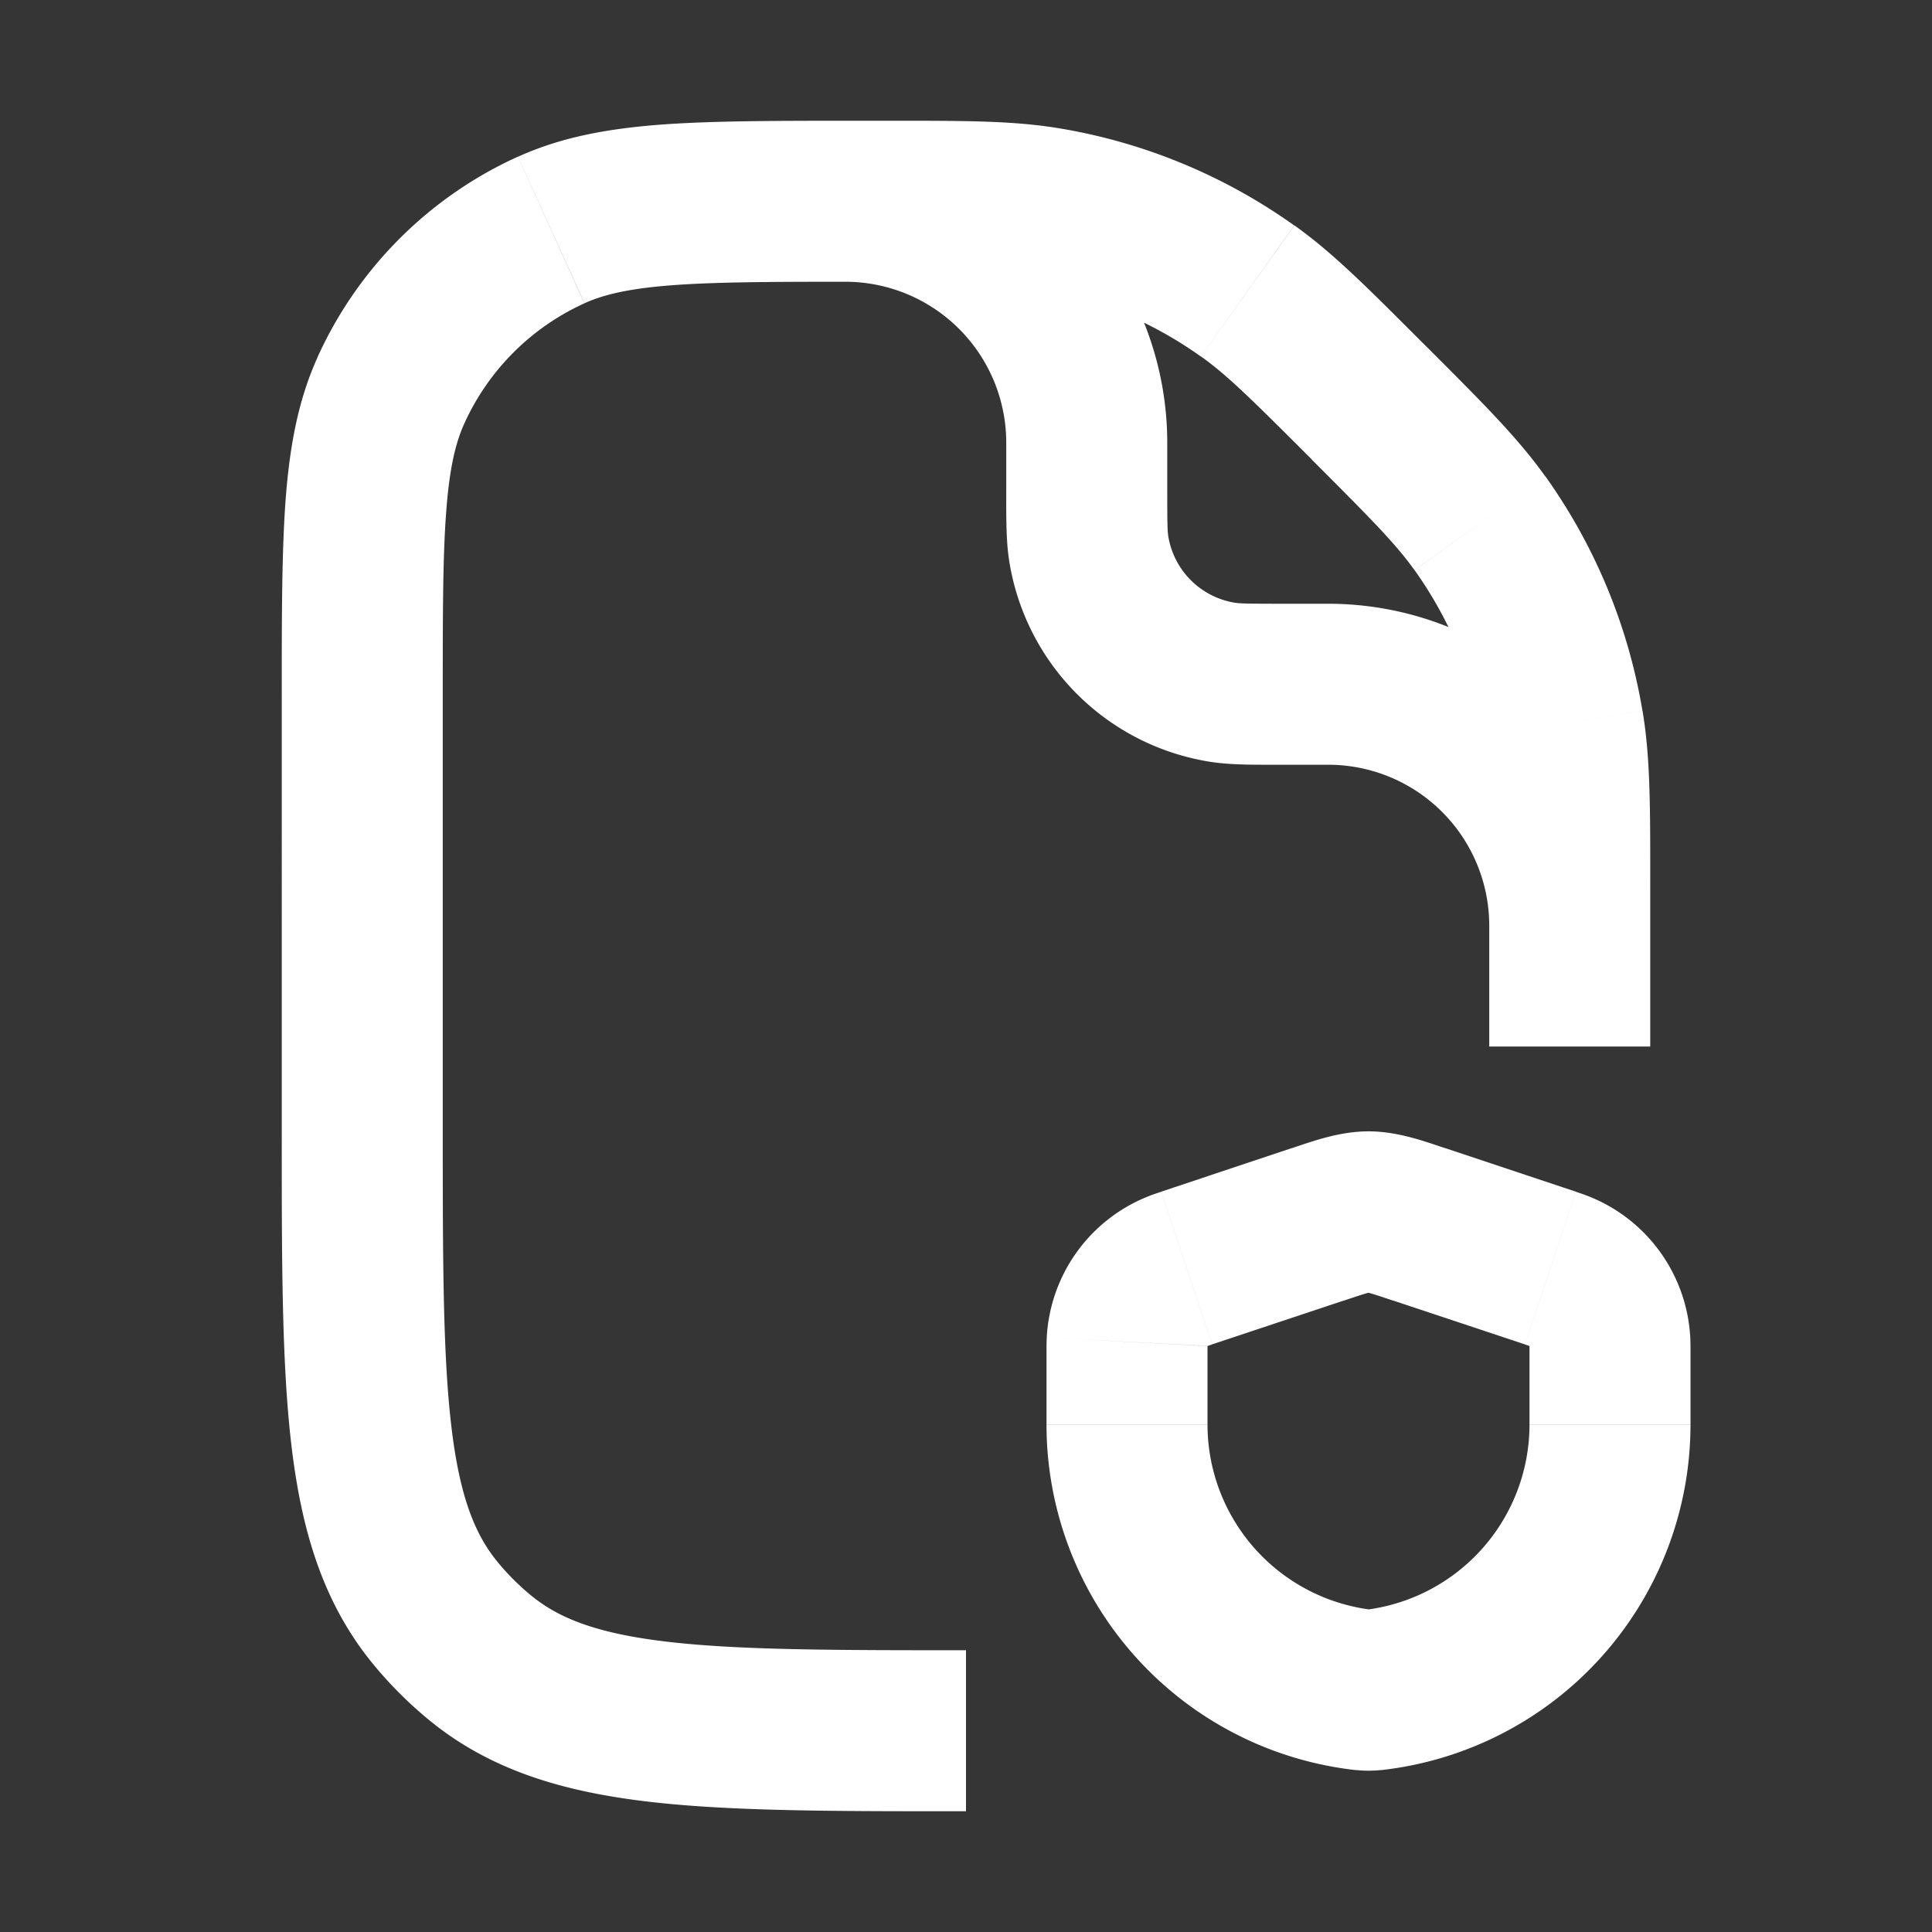<svg xmlns="http://www.w3.org/2000/svg" width="24" height="24" fill="none"><rect width="100%" height="100%" fill="#333333" stroke="none"/><path fill="#fff" fill-opacity=".01" d="M24 0v24H0V0z"/><path fill="#FFFFFF" d="M10.5 1.5a1 1 0 0 0 0 2zm3.025 5.313-.988.156zm1.662 1.662-.156.988zm-2.181-5.893-.165.987zm2.492 1.033.58-.814zM5.962 20.592l-.634.773zm-.554-.554-.773.634zm14.01-11.044-.987.165zm-1.033-2.492.814-.58zM4.857 4.848l.91.413zm1.991-1.991.413.91zm12.41 12.896.316-.949zm.108.037.366-.93zm.633.878.998-.053zm-2.366-1.457-.317.949zM17 15.054v-1zm-2.366.736.366.93zm-.633.878.999.053zM5.5 14V8.668h-2V14zm5.168-10.5h.297v-2h-.297zm1.832 2v.6h2v-.6zm3.4 4h.6v-2h-.6zm.6 0a2 2 0 0 1 2 2h2a4 4 0 0 0-4-4zm-4-3.4c0 .333-.003.617.037.87l1.975-.314c-.009-.058-.012-.146-.012-.556zm3.4 1.4c-.41 0-.498-.003-.556-.012l-.313 1.975c.252.04.536.037.869.037zm-3.363-.53a3 3 0 0 0 2.494 2.493l.313-1.975a1 1 0 0 1-.832-.832zM14.5 5.5a4 4 0 0 0-4-4v2a2 2 0 0 1 2 2zm-3.536-2c1.067 0 1.486.003 1.877.069l.33-1.973c-.593-.1-1.207-.096-2.206-.096zm6.743.793C17 3.586 16.57 3.15 16.08 2.8l-1.161 1.628c.323.23.621.524 1.375 1.278zm-4.866-.724a5 5 0 0 1 2.077.86l1.16-1.628a7 7 0 0 0-2.907-1.205zM12 20.5c-1.668 0-2.831-.002-3.72-.107-.865-.102-1.338-.29-1.683-.574l-1.269 1.546c.76.625 1.663.89 2.718 1.015 1.032.122 2.335.12 3.954.12zM3.5 14c0 1.62-.002 2.922.12 3.954.125 1.055.39 1.957 1.015 2.718l1.546-1.269c-.284-.345-.472-.818-.574-1.684C5.502 16.831 5.5 15.67 5.5 14zm3.097 5.819a2.996 2.996 0 0 1-.416-.416l-1.546 1.269c.208.253.44.485.693.693zM20.5 11.036c0-1 .003-1.614-.096-2.207l-1.973.33c.066.391.069.81.069 1.877zm-4.207-5.329c.754.754 1.048 1.053 1.278 1.375l1.628-1.16c-.349-.49-.785-.922-1.492-1.63zm4.11 3.122A7 7 0 0 0 19.2 5.921l-1.628 1.161a5 5 0 0 1 .86 2.077zM5.5 8.668c0-1.026 0-1.74.042-2.299.04-.548.116-.866.226-1.108l-1.822-.826c-.247.546-.35 1.127-.399 1.787C3.5 6.87 3.5 7.672 3.5 8.668zM10.668 1.5c-.996 0-1.797 0-2.446.047-.66.05-1.241.152-1.787.4l.826 1.82c.242-.109.56-.185 1.108-.225.558-.041 1.273-.042 2.299-.042zm-4.9 3.761A3 3 0 0 1 7.26 3.768l-.826-1.822a5 5 0 0 0-2.489 2.49zM18.5 11.036V13h2v-1.964zM15.058 16.7l1.626-.541-.633-1.898-1.625.542zm2.258-.541 1.626.541.632-1.897-1.625-.542zm1.684.622v.912h2v-.912zm-4 .912v-.912h-2v.912zm2.065 2.307A2.32 2.32 0 0 1 15 17.694h-2a4.32 4.32 0 0 0 3.844 4.295zm-.13 0a.594.594 0 0 1 .13 0l-.221 1.988c.104.011.208.011.312 0zM19 17.694a2.32 2.32 0 0 1-2.065 2.307l.221 1.988A4.32 4.32 0 0 0 21 17.694zm-.058-.993c.03.01.045.015.056.02.01.003.008.002.002 0l.732-1.861c-.055-.022-.113-.041-.158-.056zm2.058.081c0-.047 0-.108-.003-.167L19 16.72v.062zm-2-.061 1.997-.106a2 2 0 0 0-1.265-1.755zm-2.316-.561c.168-.056.251-.084.312-.1.049-.013.038-.006.004-.006v-2c-.362 0-.697.124-.949.208zm1.265-1.898c-.253-.084-.587-.208-.949-.208v2c-.034 0-.045-.007.004.006.06.016.144.044.312.1zm-3.523.542c-.045.015-.103.034-.158.056L15 16.72c-.006.003-.008.004.002 0l.056-.019zM15 16.782v-.061l-1.997-.106c-.003.06-.003.12-.003.167zm-.732-1.922a2 2 0 0 0-1.265 1.755L15 16.72z"/></svg>